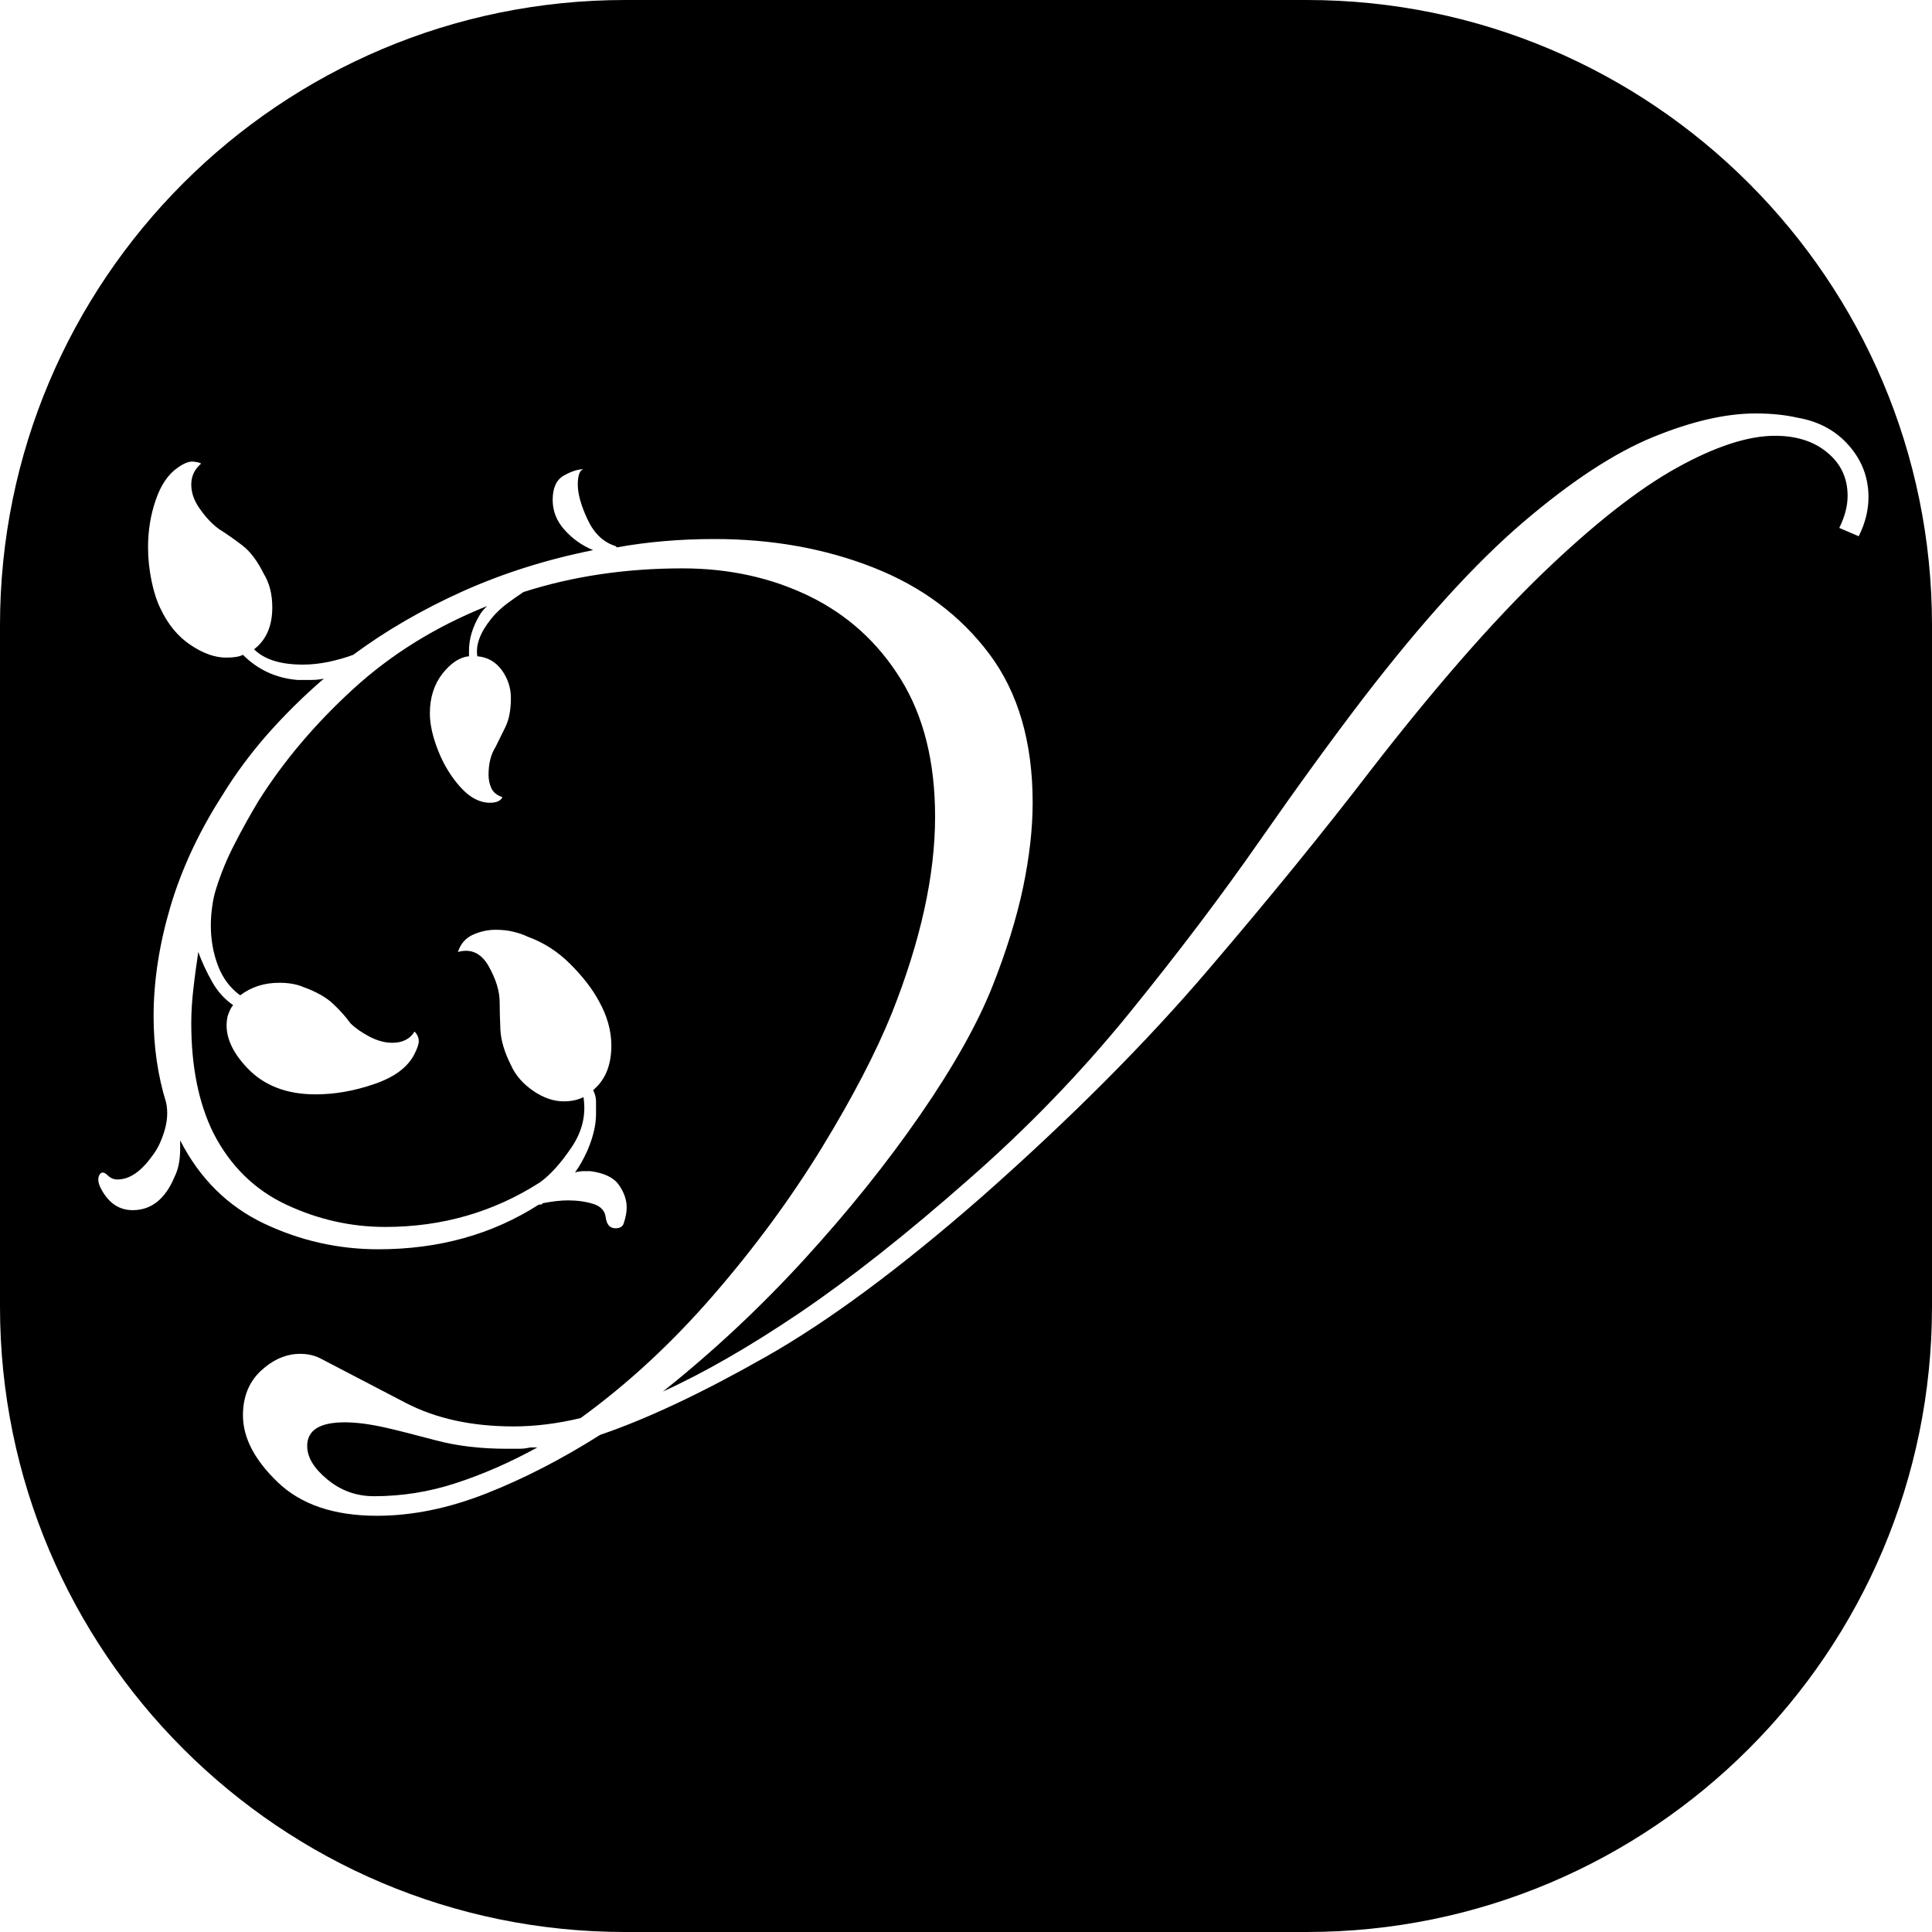 <?xml version="1.0" encoding="UTF-8" standalone="no"?>
<!DOCTYPE svg PUBLIC "-//W3C//DTD SVG 1.1//EN" "http://www.w3.org/Graphics/SVG/1.1/DTD/svg11.dtd">
<svg width="100%" height="100%" viewBox="0 0 18 18" version="1.1" xmlns="http://www.w3.org/2000/svg" xmlns:xlink="http://www.w3.org/1999/xlink" xml:space="preserve" xmlns:serif="http://www.serif.com/" style="fill-rule:evenodd;clip-rule:evenodd;stroke-linejoin:round;stroke-miterlimit:2;">
    <g id="Layer-1" transform="matrix(1,0,0,1,-110.375,-191.182)">
        <g id="text4136">
        </g>
        <g transform="matrix(1.125,0,0,1.125,109.25,190.057)">
            <path d="M17,6.178L17,11.822C17,14.68 14.68,17 11.822,17L6.178,17C3.32,17 1,14.68 1,11.822L1,6.178C1,3.32 3.32,1 6.178,1L11.822,1C14.68,1 17,3.32 17,6.178ZM5.832,4.886C5.785,4.886 5.731,4.904 5.67,4.938C5.608,4.973 5.577,5.04 5.577,5.14C5.577,5.233 5.61,5.316 5.676,5.389C5.741,5.462 5.82,5.518 5.912,5.556C5.527,5.633 5.167,5.747 4.832,5.897C4.497,6.048 4.195,6.223 3.925,6.423C3.863,6.446 3.796,6.465 3.723,6.481C3.649,6.496 3.578,6.504 3.509,6.504C3.324,6.504 3.189,6.462 3.104,6.377C3.205,6.3 3.255,6.184 3.255,6.03C3.255,5.922 3.232,5.83 3.185,5.753C3.131,5.645 3.072,5.566 3.006,5.516C2.941,5.466 2.877,5.422 2.816,5.383C2.762,5.345 2.71,5.291 2.66,5.221C2.609,5.152 2.584,5.083 2.584,5.013C2.584,4.944 2.611,4.886 2.665,4.84C2.658,4.832 2.636,4.827 2.602,4.823C2.567,4.819 2.523,4.836 2.469,4.875C2.392,4.929 2.332,5.017 2.29,5.14C2.247,5.264 2.226,5.395 2.226,5.533C2.226,5.626 2.236,5.718 2.255,5.811C2.274,5.903 2.299,5.98 2.33,6.042C2.392,6.173 2.475,6.273 2.579,6.342C2.683,6.412 2.781,6.446 2.873,6.446C2.935,6.446 2.981,6.439 3.012,6.423C3.135,6.546 3.285,6.616 3.463,6.631L3.578,6.631C3.617,6.631 3.651,6.627 3.682,6.62C3.513,6.766 3.357,6.92 3.214,7.082C3.072,7.244 2.947,7.413 2.839,7.59C2.646,7.891 2.504,8.197 2.411,8.509C2.319,8.821 2.272,9.123 2.272,9.416C2.272,9.67 2.307,9.909 2.376,10.132C2.392,10.209 2.386,10.29 2.359,10.375C2.332,10.46 2.299,10.525 2.261,10.572C2.168,10.703 2.072,10.768 1.972,10.768C1.941,10.768 1.914,10.756 1.891,10.733C1.86,10.703 1.837,10.703 1.822,10.733C1.806,10.764 1.814,10.807 1.845,10.86C1.907,10.968 1.991,11.022 2.099,11.022C2.253,11.022 2.369,10.93 2.446,10.745C2.477,10.683 2.492,10.606 2.492,10.514L2.492,10.444C2.654,10.76 2.885,10.989 3.185,11.132C3.486,11.275 3.802,11.346 4.133,11.346C4.634,11.346 5.077,11.223 5.462,10.976L5.479,10.976C5.483,10.976 5.489,10.972 5.496,10.964C5.535,10.957 5.572,10.951 5.606,10.947C5.641,10.943 5.674,10.941 5.704,10.941C5.781,10.941 5.851,10.951 5.912,10.97C5.974,10.989 6.009,11.026 6.016,11.08C6.024,11.142 6.051,11.172 6.097,11.172C6.136,11.172 6.159,11.157 6.167,11.126C6.182,11.08 6.19,11.038 6.19,10.999C6.19,10.937 6.169,10.876 6.126,10.814C6.084,10.753 6.005,10.714 5.889,10.699L5.832,10.699C5.808,10.699 5.785,10.703 5.762,10.71C5.801,10.656 5.835,10.595 5.866,10.525C5.912,10.417 5.936,10.317 5.936,10.225L5.936,10.121C5.936,10.09 5.928,10.059 5.912,10.028C6.013,9.944 6.063,9.82 6.063,9.659C6.063,9.535 6.028,9.412 5.959,9.289C5.905,9.189 5.826,9.087 5.722,8.983C5.618,8.879 5.5,8.804 5.369,8.757C5.339,8.742 5.3,8.728 5.254,8.717C5.208,8.705 5.157,8.7 5.104,8.7C5.042,8.7 4.98,8.713 4.919,8.74C4.857,8.767 4.815,8.815 4.792,8.884C4.899,8.854 4.984,8.892 5.046,9C5.107,9.108 5.138,9.208 5.138,9.3C5.138,9.362 5.14,9.437 5.144,9.526C5.148,9.614 5.177,9.713 5.231,9.82C5.269,9.905 5.331,9.976 5.416,10.034C5.5,10.092 5.585,10.121 5.67,10.121C5.731,10.121 5.785,10.109 5.832,10.086C5.855,10.233 5.822,10.371 5.733,10.502C5.645,10.633 5.558,10.729 5.473,10.791C5.088,11.038 4.661,11.161 4.191,11.161C3.906,11.161 3.632,11.099 3.37,10.976C3.108,10.853 2.908,10.656 2.769,10.387C2.646,10.14 2.584,9.836 2.584,9.474C2.584,9.381 2.59,9.285 2.602,9.185C2.613,9.085 2.627,8.985 2.642,8.884C2.673,8.969 2.712,9.052 2.758,9.133C2.804,9.214 2.862,9.277 2.931,9.324C2.916,9.339 2.9,9.37 2.885,9.416C2.854,9.555 2.908,9.697 3.047,9.844C3.185,9.99 3.374,10.063 3.613,10.063C3.775,10.063 3.938,10.034 4.104,9.976C4.27,9.919 4.379,9.836 4.433,9.728C4.456,9.682 4.468,9.647 4.468,9.624C4.468,9.593 4.456,9.566 4.433,9.543C4.395,9.605 4.333,9.636 4.248,9.636C4.187,9.636 4.123,9.618 4.058,9.584C3.992,9.549 3.94,9.512 3.902,9.474C3.863,9.42 3.815,9.366 3.757,9.312C3.7,9.258 3.617,9.212 3.509,9.173C3.455,9.15 3.389,9.139 3.312,9.139C3.189,9.139 3.081,9.173 2.989,9.243C2.904,9.181 2.843,9.098 2.804,8.994C2.765,8.89 2.746,8.78 2.746,8.665C2.746,8.611 2.75,8.557 2.758,8.503C2.765,8.449 2.777,8.399 2.792,8.353C2.831,8.23 2.881,8.108 2.943,7.989C3.004,7.869 3.07,7.752 3.139,7.636C3.347,7.305 3.609,6.995 3.925,6.706C4.241,6.417 4.611,6.188 5.034,6.019C5.003,6.049 4.984,6.073 4.976,6.088C4.915,6.188 4.884,6.288 4.884,6.388L4.884,6.435C4.807,6.442 4.734,6.491 4.664,6.579C4.595,6.668 4.56,6.777 4.56,6.908C4.56,7.001 4.584,7.105 4.63,7.22C4.676,7.336 4.738,7.436 4.815,7.521C4.892,7.606 4.973,7.648 5.057,7.648C5.111,7.648 5.146,7.633 5.161,7.602C5.115,7.586 5.084,7.561 5.069,7.527C5.053,7.492 5.046,7.455 5.046,7.417C5.046,7.324 5.065,7.247 5.104,7.186L5.184,7.024C5.215,6.962 5.231,6.881 5.231,6.781C5.231,6.697 5.206,6.62 5.156,6.55C5.105,6.481 5.038,6.442 4.953,6.435C4.938,6.342 4.976,6.238 5.069,6.123C5.107,6.076 5.15,6.036 5.196,6.001C5.242,5.967 5.288,5.934 5.335,5.903C5.743,5.772 6.182,5.707 6.652,5.707C7.037,5.707 7.388,5.784 7.704,5.938C8.019,6.092 8.272,6.321 8.46,6.625C8.649,6.93 8.744,7.309 8.744,7.764C8.744,8.249 8.624,8.792 8.385,9.393C8.254,9.716 8.062,10.086 7.808,10.502C7.553,10.918 7.255,11.325 6.912,11.721C6.569,12.118 6.201,12.459 5.808,12.744C5.616,12.79 5.431,12.813 5.254,12.813C4.907,12.813 4.609,12.748 4.358,12.617C4.108,12.486 3.871,12.363 3.648,12.247C3.601,12.224 3.547,12.212 3.486,12.212C3.37,12.212 3.262,12.259 3.162,12.351C3.062,12.444 3.012,12.567 3.012,12.721C3.012,12.906 3.108,13.091 3.301,13.276C3.493,13.46 3.767,13.553 4.121,13.553C4.414,13.553 4.716,13.491 5.028,13.368C5.34,13.245 5.654,13.083 5.97,12.883C6.355,12.752 6.81,12.538 7.334,12.241C7.858,11.945 8.459,11.5 9.136,10.907C9.868,10.26 10.492,9.634 11.008,9.029C11.525,8.424 11.971,7.875 12.349,7.382C12.88,6.697 13.356,6.152 13.776,5.747C14.196,5.343 14.566,5.052 14.885,4.875C15.205,4.697 15.477,4.609 15.7,4.609C15.877,4.609 16.022,4.655 16.133,4.748C16.245,4.84 16.301,4.959 16.301,5.106C16.301,5.191 16.278,5.279 16.232,5.372L16.393,5.441C16.447,5.333 16.474,5.225 16.474,5.117C16.474,4.956 16.42,4.813 16.312,4.69C16.205,4.567 16.062,4.489 15.885,4.459C15.785,4.436 15.669,4.424 15.538,4.424C15.292,4.424 15.009,4.489 14.689,4.62C14.369,4.751 14.011,4.986 13.614,5.325C13.217,5.664 12.776,6.15 12.291,6.781C12.037,7.113 11.75,7.507 11.43,7.966C11.111,8.424 10.75,8.9 10.35,9.393C9.949,9.886 9.506,10.344 9.021,10.768C8.505,11.223 8.039,11.59 7.623,11.872C7.207,12.153 6.829,12.37 6.49,12.524C6.906,12.193 7.297,11.827 7.663,11.427C8.029,11.026 8.349,10.627 8.622,10.231C8.896,9.834 9.094,9.481 9.217,9.173C9.333,8.881 9.418,8.607 9.472,8.353C9.525,8.099 9.552,7.864 9.552,7.648C9.552,7.147 9.433,6.737 9.194,6.417C8.955,6.098 8.636,5.859 8.235,5.701C7.835,5.543 7.395,5.464 6.918,5.464C6.633,5.464 6.363,5.487 6.109,5.533L6.097,5.522C5.997,5.491 5.92,5.418 5.866,5.302C5.812,5.187 5.785,5.09 5.785,5.013C5.785,4.936 5.801,4.894 5.832,4.886ZM4.098,13.391C3.952,13.391 3.823,13.345 3.711,13.252C3.599,13.16 3.544,13.068 3.544,12.975C3.544,12.844 3.648,12.779 3.856,12.779C3.902,12.779 3.954,12.783 4.012,12.79C4.069,12.798 4.133,12.809 4.202,12.825C4.302,12.848 4.439,12.883 4.612,12.929C4.786,12.975 4.98,12.998 5.196,12.998L5.3,12.998C5.331,12.998 5.362,12.994 5.392,12.987L5.45,12.987C5.227,13.11 5.003,13.208 4.78,13.281C4.557,13.355 4.329,13.391 4.098,13.391Z"/>
        </g>
    </g>
</svg>
